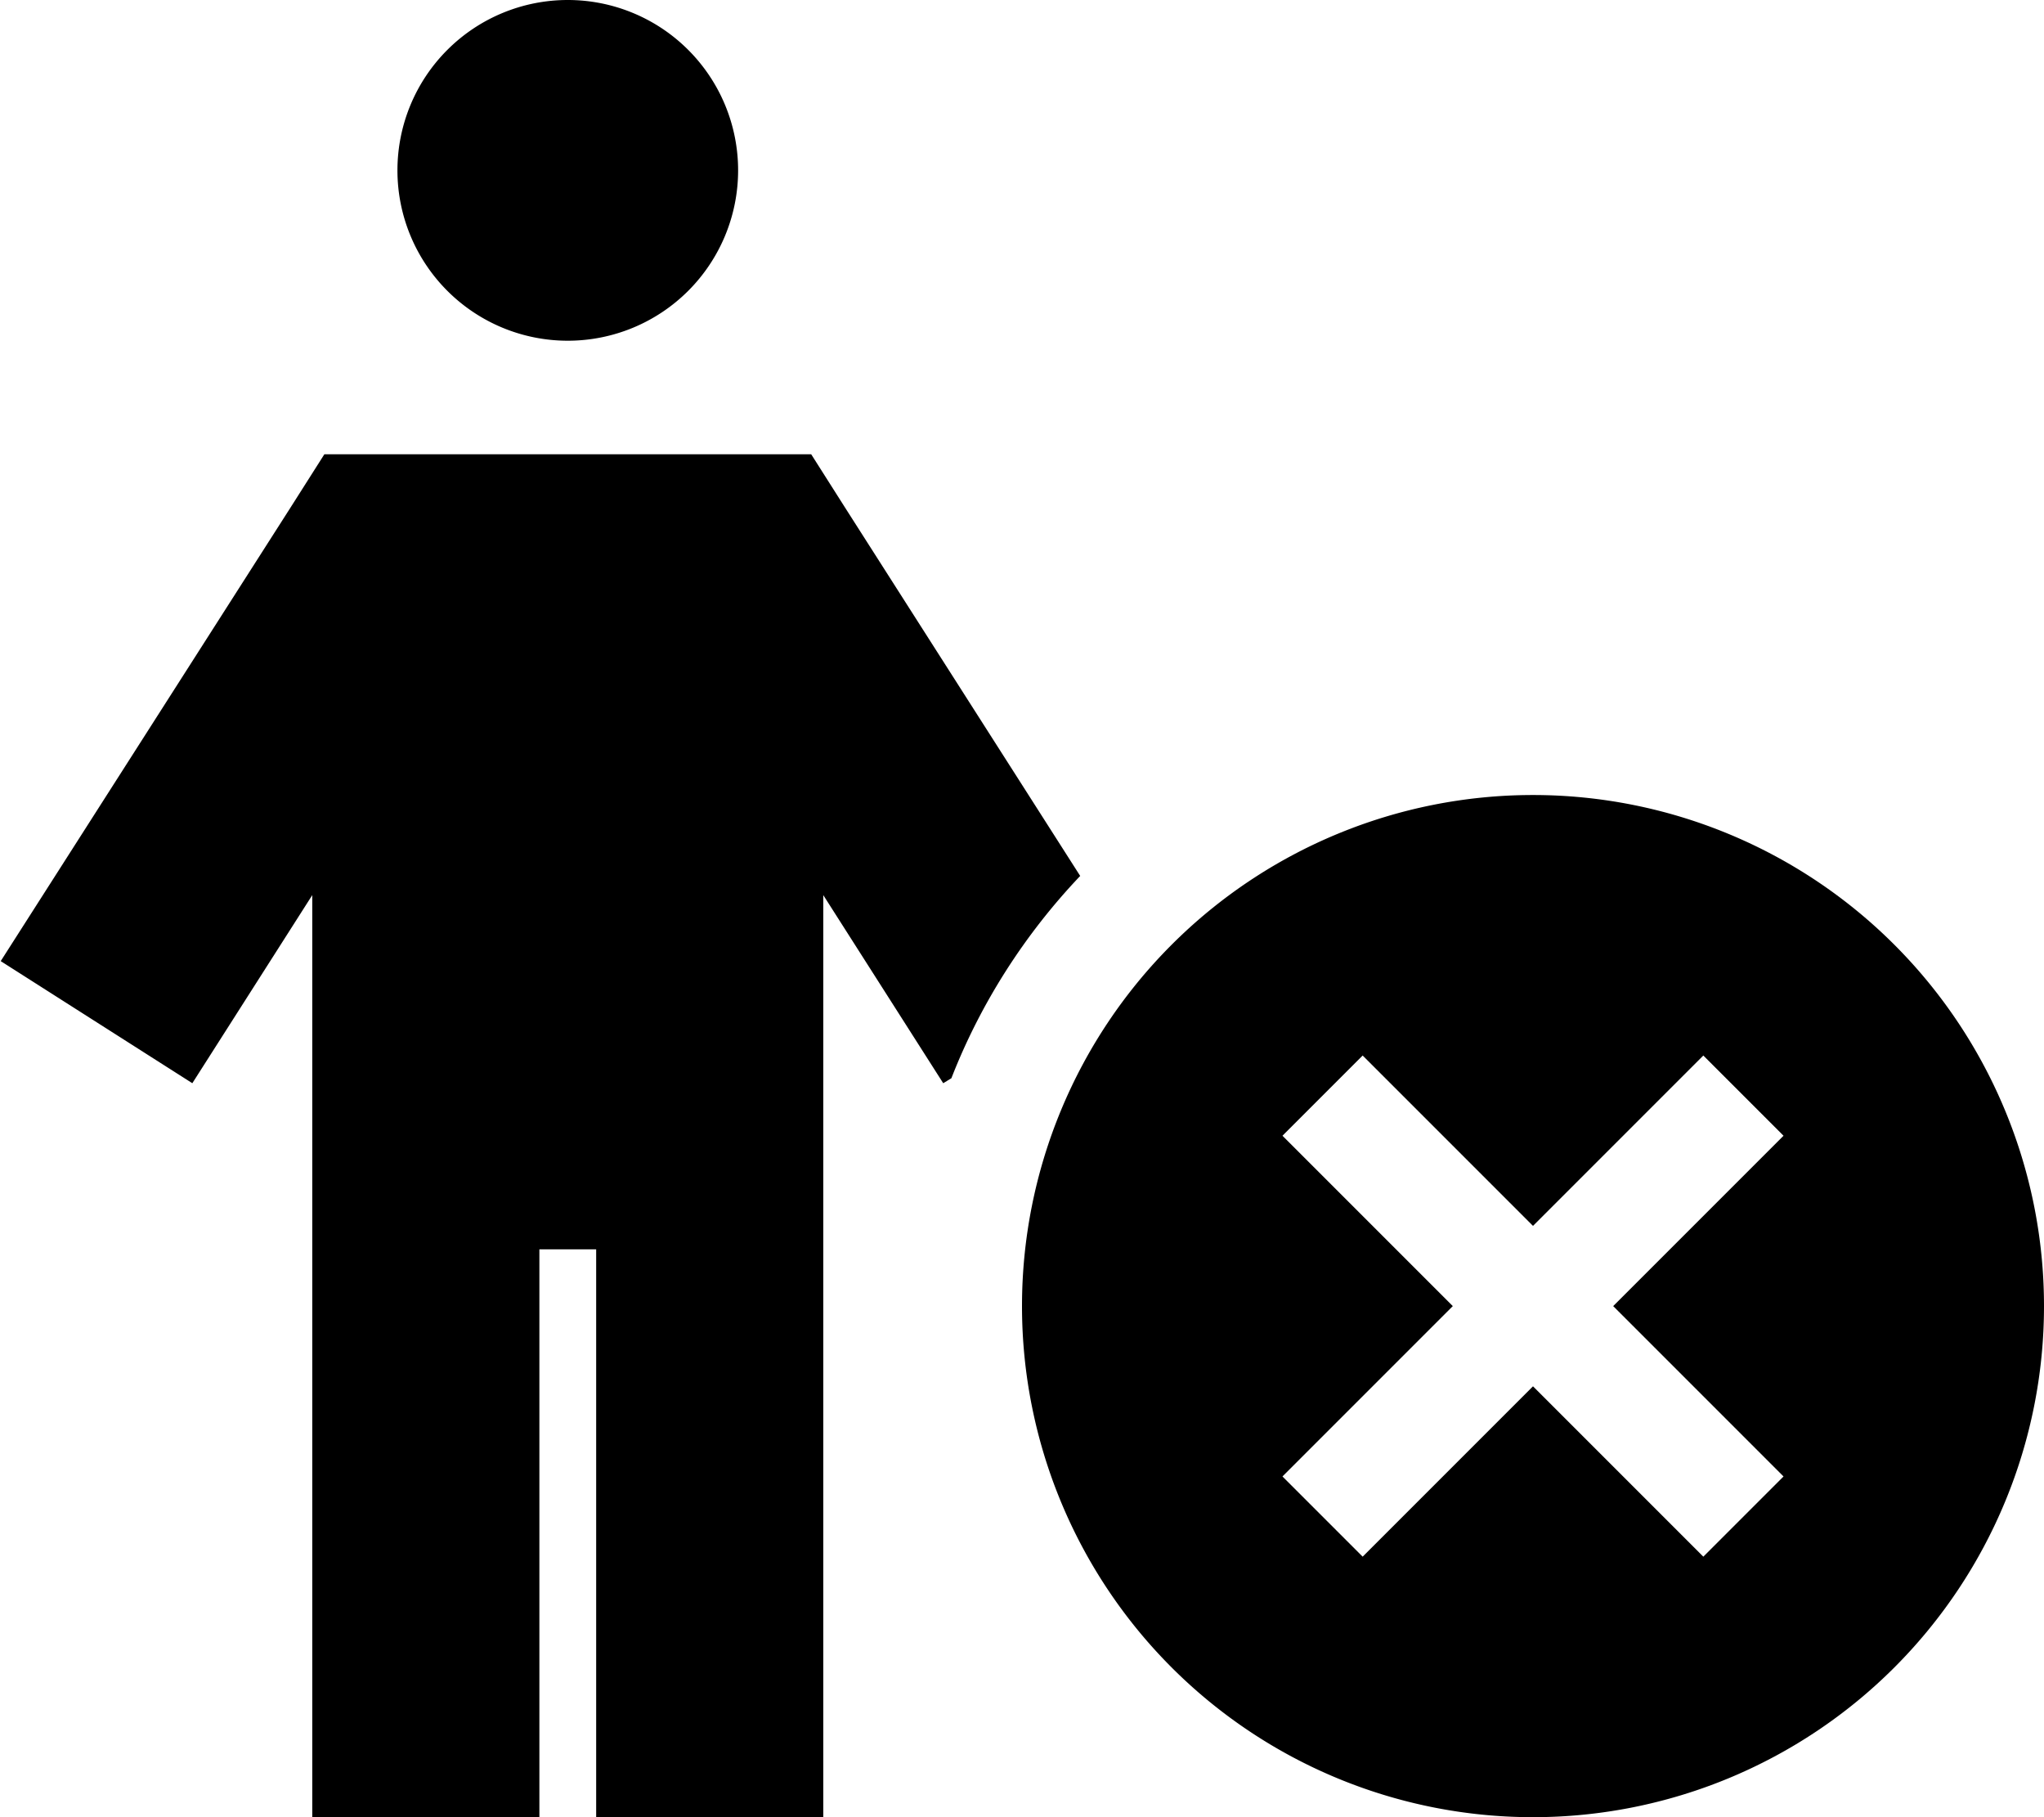 <svg fill="currentColor" xmlns="http://www.w3.org/2000/svg" viewBox="0 0 576 512"><!--! Font Awesome Pro 6.4.2 by @fontawesome - https://fontawesome.com License - https://fontawesome.com/license (Commercial License) Copyright 2023 Fonticons, Inc. --><path d="M112 48a48 48 0 1 1 96 0 48 48 0 1 1 -96 0zM91.4 128h17.5H211.1h17.5l9.4 14.8 66.4 104c-15.5 16.3-28 35.7-36.3 57l-2.3 1.4-33.8-53V480v32H168V480 352H152V480v32H88V480 252.2l-33.8 53L.2 270.8 82 142.8 91.4 128zM432 224a144 144 0 1 1 0 288 144 144 0 1 1 0-288zm59.3 107.3L502.6 320 480 297.4l-11.3 11.3L432 345.4l-36.7-36.7L384 297.4 361.4 320l11.3 11.3L409.4 368l-36.7 36.7L361.4 416 384 438.6l11.3-11.3L432 390.6l36.7 36.7L480 438.6 502.6 416l-11.3-11.3L454.6 368l36.7-36.7z"/></svg>